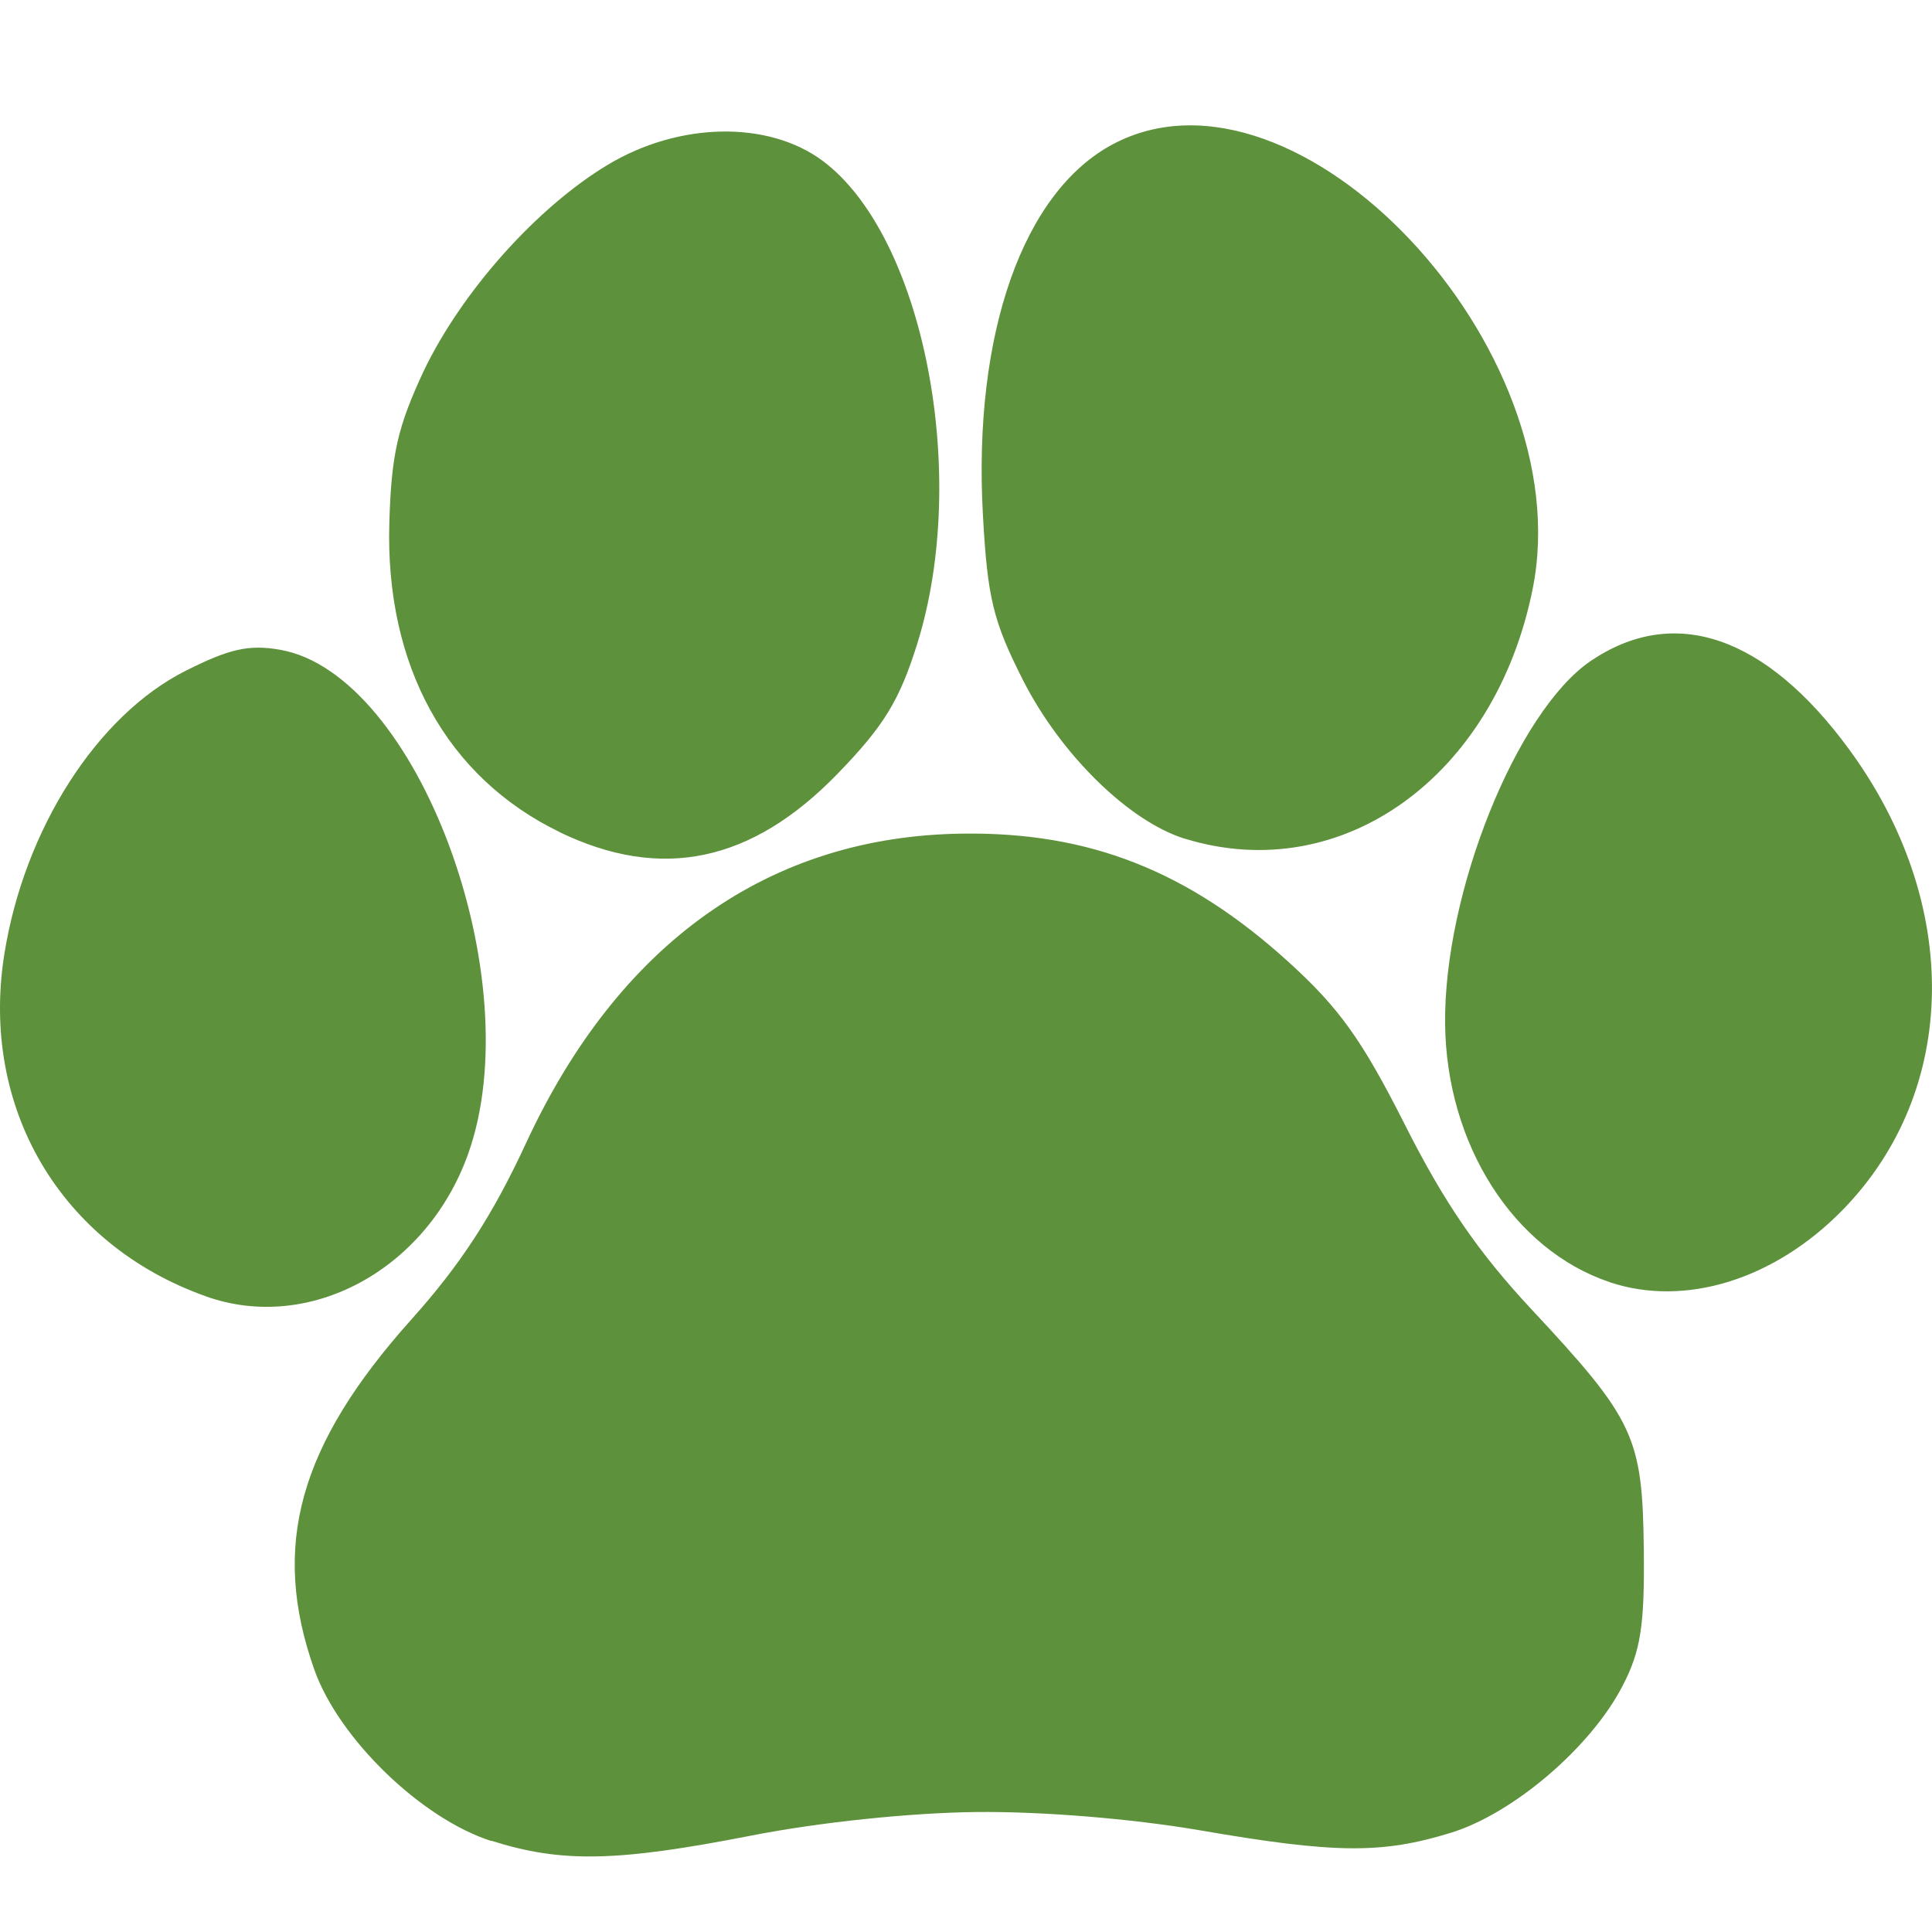 <?xml version="1.0" encoding="UTF-8" standalone="no"?>
<!-- Created with Inkscape (http://www.inkscape.org/) -->

<svg
   xmlns:dc="http://purl.org/dc/elements/1.1/"
   xmlns:cc="http://creativecommons.org/ns#"
   xmlns:rdf="http://www.w3.org/1999/02/22-rdf-syntax-ns#"
   xmlns:svg="http://www.w3.org/2000/svg"
   xmlns="http://www.w3.org/2000/svg"
   xmlns:sodipodi="http://sodipodi.sourceforge.net/DTD/sodipodi-0.dtd"
   xmlns:inkscape="http://www.inkscape.org/namespaces/inkscape"
   width="128"
   height="128"
   viewBox="0 0 33.867 33.867"
   version="1.1"
   id="svg1715"
   inkscape:version="0.92.3 (2405546, 2018-03-11)"
   sodipodi:docname="paw-primary.svg">
  <defs
     id="defs1709" />
  <sodipodi:namedview
     id="base"
     pagecolor="#ffffff"
     bordercolor="#666666"
     borderopacity="1.0"
     inkscape:pageopacity="0.0"
     inkscape:pageshadow="2"
     inkscape:zoom="2.8"
     inkscape:cx="38.397495"
     inkscape:cy="105.40135"
     inkscape:document-units="mm"
     inkscape:current-layer="layer1"
     showgrid="false"
     units="px"
     inkscape:window-width="1920"
     inkscape:window-height="1025"
     inkscape:window-x="0"
     inkscape:window-y="27"
     inkscape:window-maximized="1" />
  <g
     inkscape:label="Layer 1"
     inkscape:groupmode="layer"
     id="layer1"
     transform="translate(0,-263.133)">
    <path
       sodipodi:nodetypes="ccccsscccsccscccccccccscccssccccsccccscsccs"
       inkscape:connector-curvature="0"
       id="path1344"
       d="m 8.616,295.406 c -1.226,-0.39 -2.676,-1.792 -3.106,-3.005 -0.766,-2.165 -0.275,-3.933 1.707,-6.145 0.858,-0.957 1.419,-1.821 2.001,-3.078 1.628,-3.519 4.27,-5.393 7.662,-5.432 2.214,-0.029 3.94,0.652 5.689,2.233 0.905,0.819 1.305,1.377 2.062,2.877 0.685,1.358 1.285,2.233 2.22,3.234 1.801,1.931 1.941,2.23 1.964,4.201 0.015,1.342 -0.053,1.781 -0.375,2.4 -0.556,1.072 -1.908,2.229 -3.002,2.568 -1.213,0.375 -2.031,0.368 -4.412,-0.043 -1.185,-0.203 -2.775,-0.333 -3.928,-0.319 -1.153,0.014 -2.739,0.18 -3.919,0.411 -2.363,0.463 -3.337,0.483 -4.562,0.093 z m -5.003,-9.548 c -2.55,-0.902 -3.966,-3.305 -3.537,-5.999 0.349,-2.191 1.624,-4.185 3.178,-4.967 0.769,-0.388 1.113,-0.464 1.656,-0.369 2.406,0.422 4.399,5.782 3.291,8.852 -0.728,2.018 -2.774,3.126 -4.588,2.484 z M 28.214,285.607 c -1.681,-0.565 -2.857,-2.409 -2.882,-4.518 -0.027,-2.303 1.253,-5.482 2.55,-6.368 1.465,-0.994 3.069,-0.447 4.53,1.545 1.979,2.697 1.934,5.982 -0.11,8.075 -1.195,1.224 -2.768,1.711 -4.088,1.267 z M 9.815,277.721 c -1.987,-0.961 -3.066,-2.921 -2.99,-5.429 0.036,-1.204 0.146,-1.677 0.603,-2.657 0.669,-1.395 1.981,-2.864 3.224,-3.612 1.249,-0.752 2.814,-0.781 3.768,-0.071 1.767,1.314 2.587,5.498 1.659,8.465 -0.313,1 -0.585,1.443 -1.401,2.284 -1.506,1.551 -3.088,1.881 -4.875,1.016 z m 10.956,0.115 c -0.979,-0.303 -2.177,-1.475 -2.841,-2.786 -0.521,-1.028 -0.62,-1.435 -0.7,-2.89 -0.176,-3.173 0.704,-5.672 2.29,-6.505 3.224,-1.692 8.191,3.577 7.348,7.796 -0.659,3.297 -3.347,5.23 -6.096,4.384 z"
       style="fill:#5e913b;fill-opacity:1;stroke:none;stroke-width:0.183" />
  </g>
</svg>
